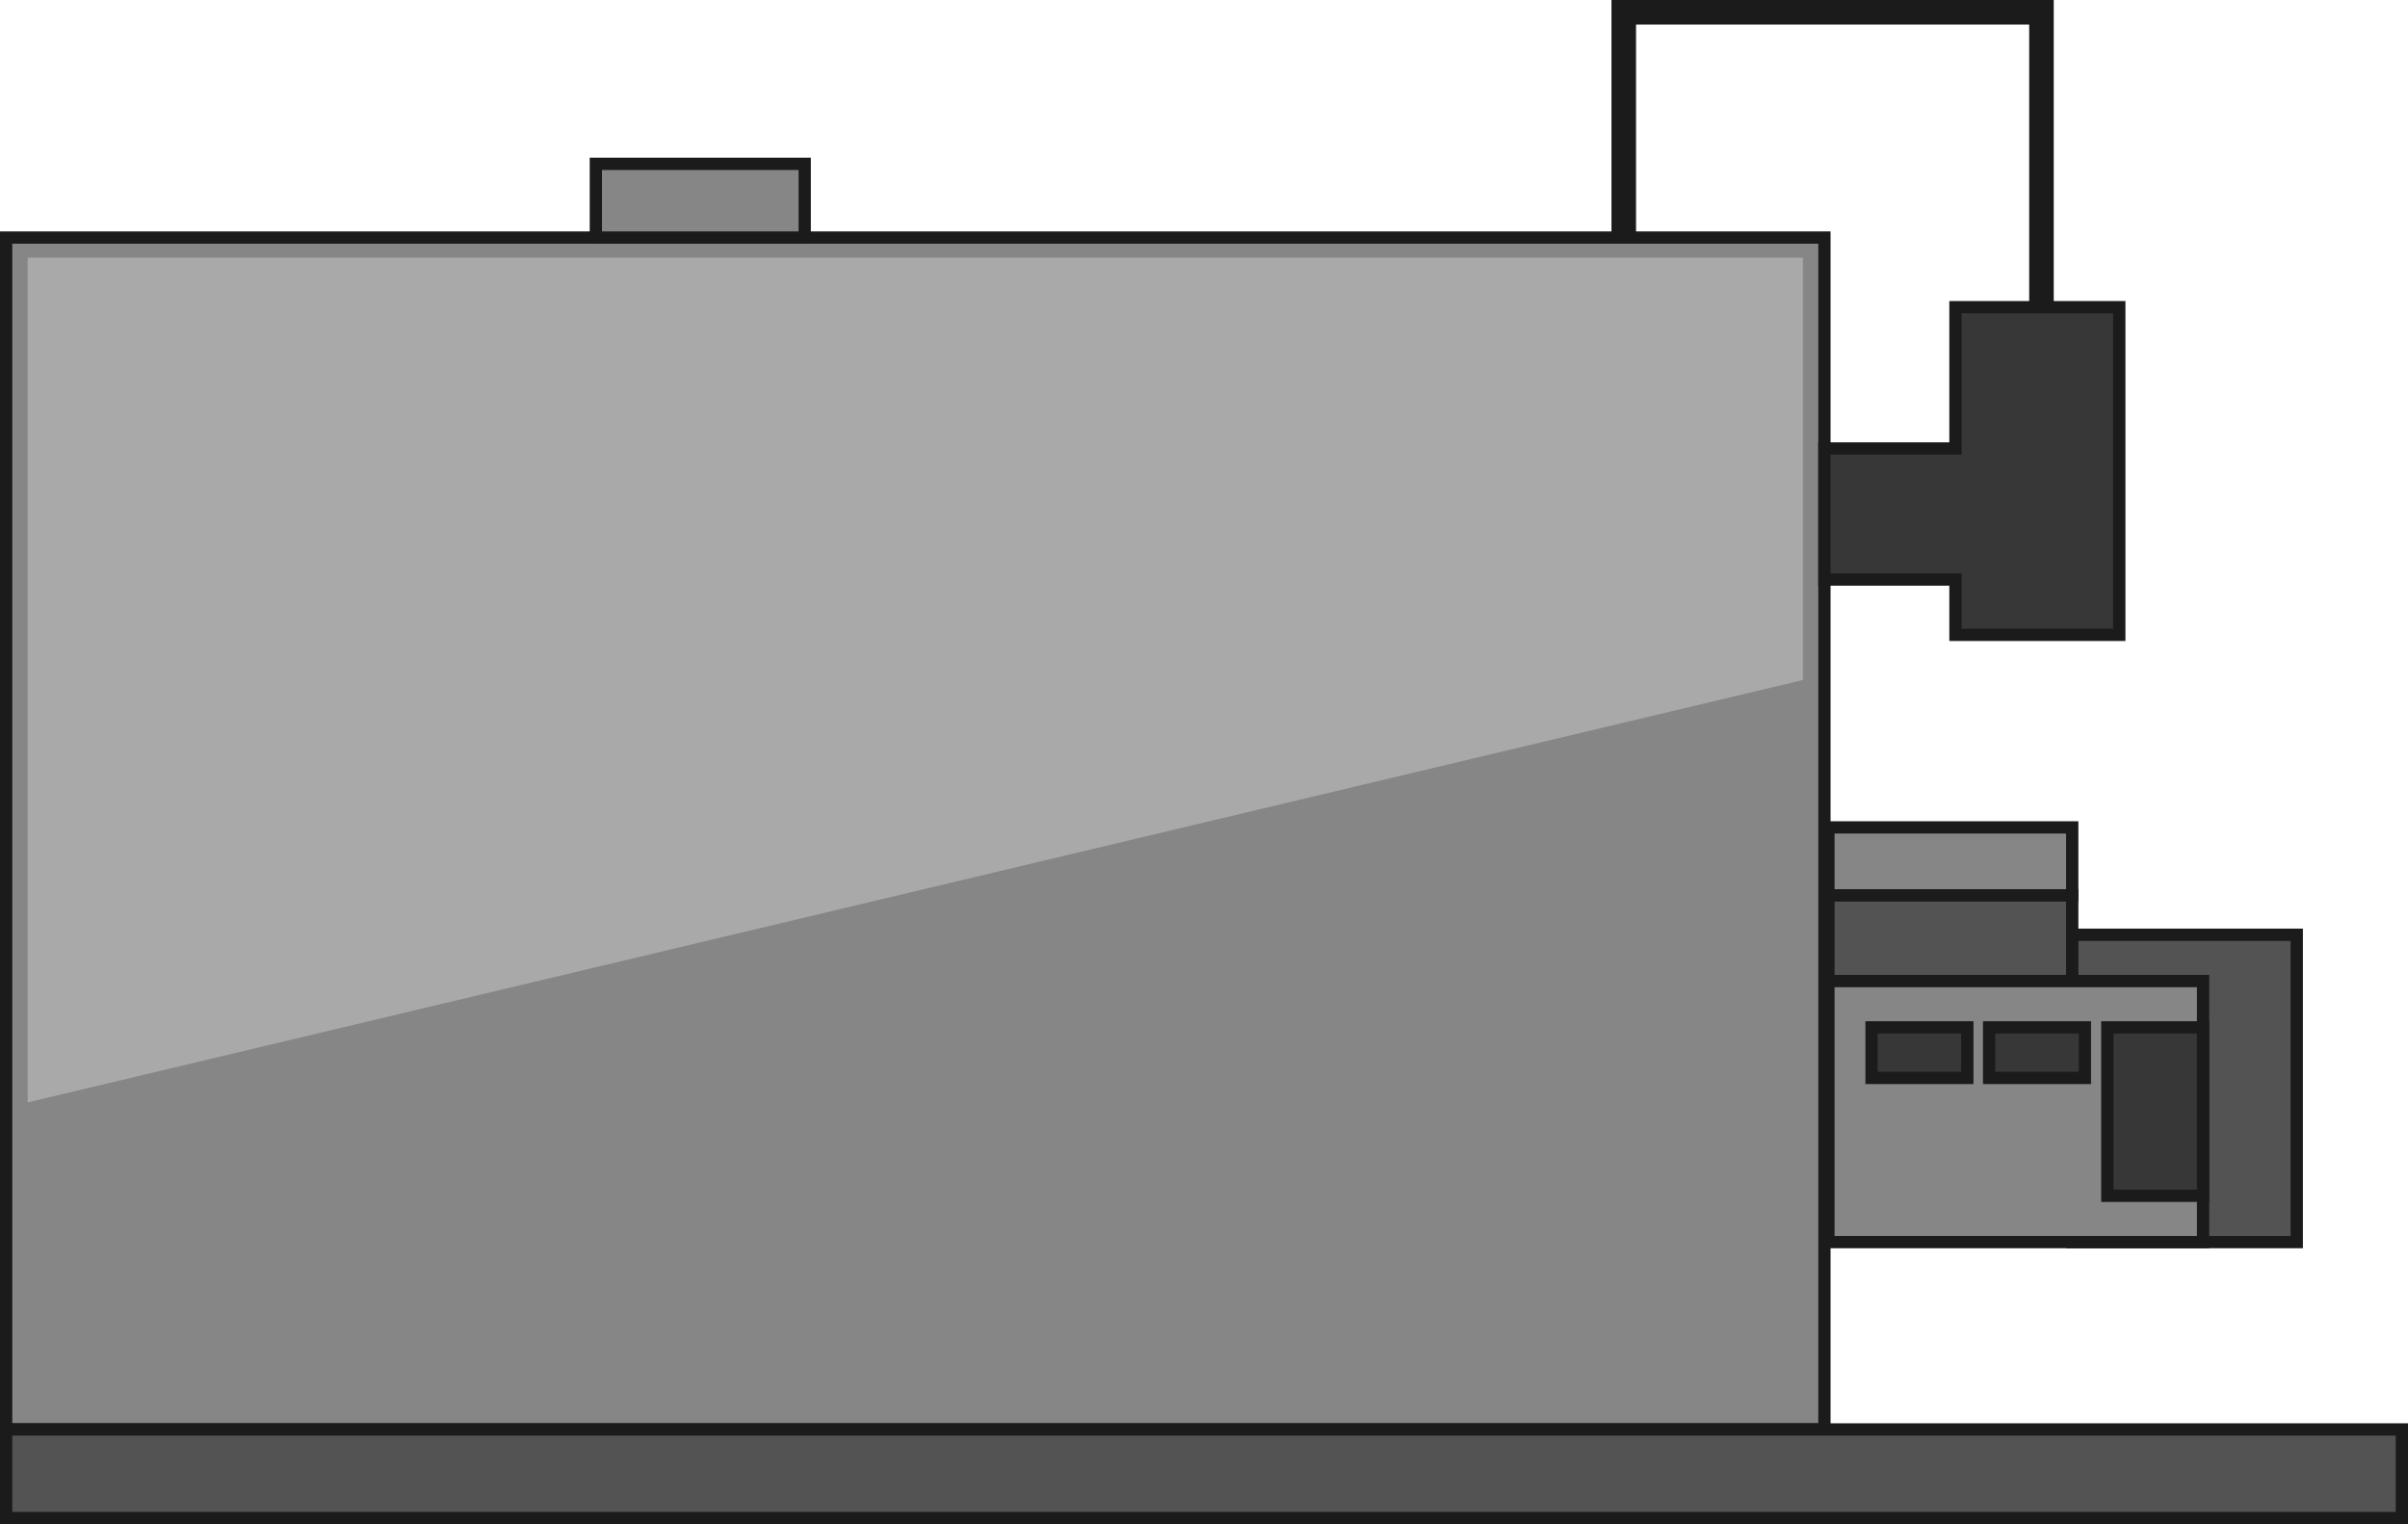 <?xml version="1.0" encoding="UTF-8" standalone="no"?>
<svg
   xmlns:dc="http://purl.org/dc/elements/1.1/"
   xmlns:cc="http://creativecommons.org/ns#"
   xmlns:rdf="http://www.w3.org/1999/02/22-rdf-syntax-ns#"
   xmlns:svg="http://www.w3.org/2000/svg"
   xmlns="http://www.w3.org/2000/svg"
   xmlns:sodipodi="http://sodipodi.sourceforge.net/DTD/sodipodi-0.dtd"
   xmlns:inkscape="http://www.inkscape.org/namespaces/inkscape"
   version="1.1"
   id="图层_1"
   x="0px"
   y="0px"
   width="98px"
   height="62.025px"
   viewBox="571.494 76 98 62.025"
   enable-background="new 571.494 76 98 62.025"
   xml:space="preserve"
   sodipodi:docname="01-07.svg"><defs
   id="defs35" /><sodipodi:namedview
   pagecolor="#ffffff"
   bordercolor="#666666"
   borderopacity="1"
   objecttolerance="10"
   gridtolerance="10"
   guidetolerance="10"
   inkscape:pageopacity="0"
   inkscape:pageshadow="2"
   inkscape:window-width="640"
   inkscape:window-height="480"
   id="namedview33" />
<g
   id="g30">
	
		<rect
   x="571.744"
   y="85.667"
   fill="#868686"
   stroke="#1B1B1B"
   stroke-width="0.5"
   stroke-miterlimit="10"
   width="74"
   height="48.5"
   id="rect2" />
	<polygon
   fill="#A9A9A9"
   points="644.868,103.671 572.619,120.859 572.619,86.484 644.868,86.484  "
   id="polygon4" />
	<rect
   x="595.744"
   y="82.667"
   fill="#868686"
   stroke="#1B1B1B"
   stroke-width="0.5"
   stroke-miterlimit="10"
   width="8.5"
   height="3"
   id="rect6" />
	<polyline
   fill="none"
   stroke="#1B1B1B"
   stroke-miterlimit="10"
   points="637.577,85.667 637.577,76.5 654.577,76.5 654.577,92.5     "
   id="polyline8" />
	<polygon
   fill="#373737"
   stroke="#1B1B1B"
   stroke-width="0.5"
   stroke-miterlimit="10"
   points="651.077,88.5 651.077,94.25    645.744,94.25 645.744,99.583 651.077,99.583 651.077,101.833 657.744,101.833 657.744,88.5  "
   id="polygon10" />
	
		<rect
   x="571.744"
   y="134.167"
   fill="#535353"
   stroke="#1B1B1B"
   stroke-width="0.5"
   stroke-miterlimit="10"
   width="97.5"
   height="3.608"
   id="rect12" />
	<g
   id="g28">
		
			<rect
   x="645.906"
   y="109.668"
   fill="#868686"
   stroke="#1B1B1B"
   stroke-width="0.5"
   stroke-miterlimit="10"
   width="9.923"
   height="2.771"
   id="rect14" />
		
			<rect
   x="645.906"
   y="112.438"
   fill="#535353"
   stroke="#1B1B1B"
   stroke-width="0.5"
   stroke-miterlimit="10"
   width="9.923"
   height="3.482"
   id="rect16" />
		
			<rect
   x="655.829"
   y="114.037"
   fill="#535353"
   stroke="#1B1B1B"
   stroke-width="0.5"
   stroke-miterlimit="10"
   width="9.138"
   height="12.506"
   id="rect18" />
		
			<rect
   x="645.906"
   y="115.921"
   fill="#868686"
   stroke="#1B1B1B"
   stroke-width="0.5"
   stroke-miterlimit="10"
   width="15.248"
   height="10.622"
   id="rect20" />
		
			<rect
   x="657.258"
   y="117.806"
   fill="#373737"
   stroke="#1B1B1B"
   stroke-width="0.5"
   stroke-miterlimit="10"
   width="3.896"
   height="6.853"
   id="rect22" />
		
			<rect
   x="647.662"
   y="117.806"
   fill="#373737"
   stroke="#1B1B1B"
   stroke-width="0.5"
   stroke-miterlimit="10"
   width="3.898"
   height="2.056"
   id="rect24" />
		
			<rect
   x="652.447"
   y="117.806"
   fill="#373737"
   stroke="#1B1B1B"
   stroke-width="0.5"
   stroke-miterlimit="10"
   width="3.897"
   height="2.056"
   id="rect26" />
	</g>
</g>
</svg>
